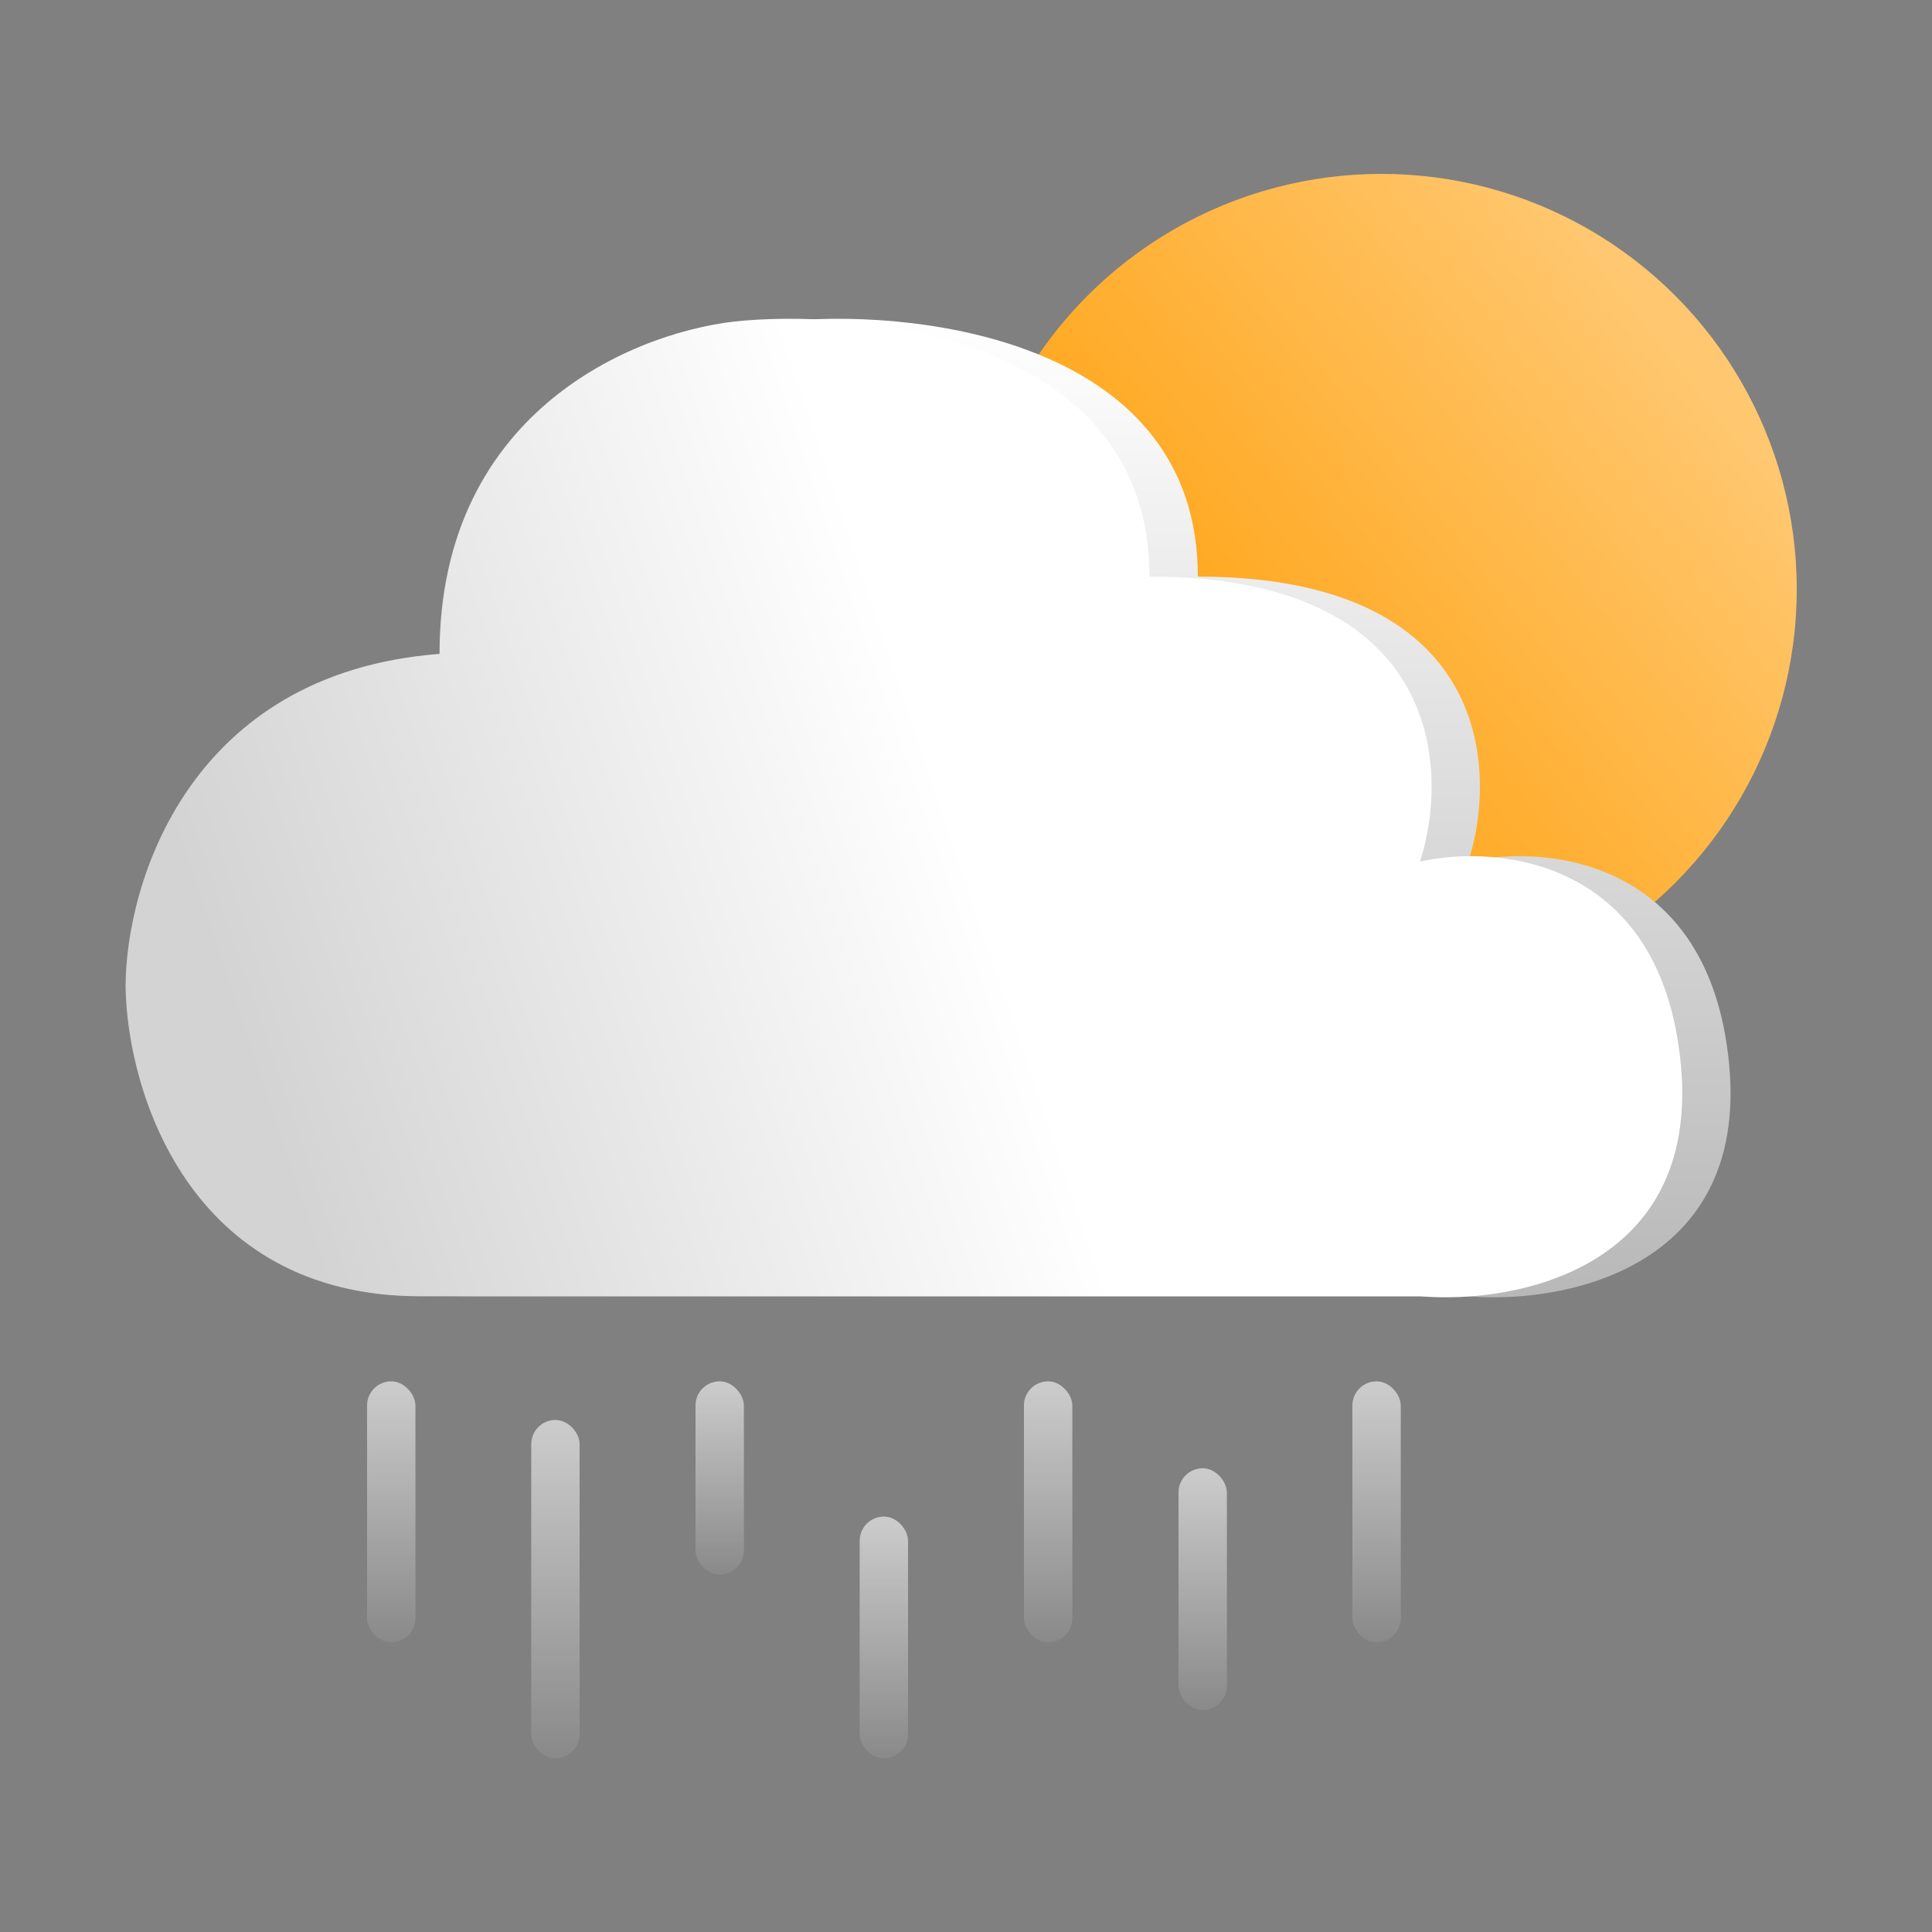 <svg width="200" height="200" viewBox="0 0 200 200" fill="none" xmlns="http://www.w3.org/2000/svg">
<rect x="0" y="0" width="200" height="200" fill="#808080" stroke="none"/>
<circle cx="143" cy="61" r="43" fill="url(#paint0_linear_5_114)"/>
<path d="M152 134.19H48.5C24.5 134.19 18.167 112.856 18 102.19C18 91.523 24.5 69.69 50.5 67.69C50.5 42.09 71.5 34.023 82 33.19C96 32.023 124 35.69 124 59.69C154 59.69 155.167 79.356 152 89.19C160.167 87.356 177 88.99 179 110.19C181 131.39 161.833 135.023 152 134.19Z" fill="url(#paint1_linear_5_114)"/>
<path d="M147 134.19H43.5C19.5 134.19 13.167 112.856 13 102.19C13 91.523 19.5 69.69 45.5 67.69C45.5 42.09 66.5 34.023 77 33.19C91 32.023 119 35.69 119 59.69C149 59.69 150.167 79.356 147 89.19C155.167 87.356 172 88.99 174 110.19C176 131.39 156.833 135.023 147 134.19Z" fill="url(#paint2_linear_5_114)"/>
<rect x="43" y="170" width="5" height="27" rx="2.5" transform="rotate(180 43 170)" fill="url(#paint3_linear_5_114)"/>
<rect x="43" y="170" width="5" height="27" rx="2.5" transform="rotate(180 43 170)" fill="black" fill-opacity="0.2"/>
<rect x="60" y="182" width="5" height="35" rx="2.5" transform="rotate(180 60 182)" fill="url(#paint4_linear_5_114)"/>
<rect x="60" y="182" width="5" height="35" rx="2.5" transform="rotate(180 60 182)" fill="black" fill-opacity="0.2"/>
<rect x="77" y="163" width="5" height="20" rx="2.5" transform="rotate(180 77 163)" fill="url(#paint5_linear_5_114)"/>
<rect x="77" y="163" width="5" height="20" rx="2.5" transform="rotate(180 77 163)" fill="black" fill-opacity="0.2"/>
<rect x="94" y="182" width="5" height="25" rx="2.5" transform="rotate(180 94 182)" fill="url(#paint6_linear_5_114)"/>
<rect x="94" y="182" width="5" height="25" rx="2.5" transform="rotate(180 94 182)" fill="black" fill-opacity="0.2"/>
<rect x="111" y="170" width="5" height="27" rx="2.5" transform="rotate(180 111 170)" fill="url(#paint7_linear_5_114)"/>
<rect x="111" y="170" width="5" height="27" rx="2.5" transform="rotate(180 111 170)" fill="black" fill-opacity="0.2"/>
<rect x="127" y="177" width="5" height="25" rx="2.5" transform="rotate(180 127 177)" fill="url(#paint8_linear_5_114)"/>
<rect x="127" y="177" width="5" height="25" rx="2.5" transform="rotate(180 127 177)" fill="black" fill-opacity="0.2"/>
<rect x="145" y="170" width="5" height="27" rx="2.5" transform="rotate(180 145 170)" fill="url(#paint9_linear_5_114)"/>
<rect x="145" y="170" width="5" height="27" rx="2.5" transform="rotate(180 145 170)" fill="black" fill-opacity="0.2"/>
<defs>
<linearGradient id="paint0_linear_5_114" x1="173.5" y1="36.5" x2="124" y2="75.5" gradientUnits="userSpaceOnUse">
<stop stop-color="#FFC76F"/>
<stop offset="1" stop-color="#FFA415"/>
</linearGradient>
<linearGradient id="paint1_linear_5_114" x1="98.573" y1="33" x2="98.573" y2="134.297" gradientUnits="userSpaceOnUse">
<stop stop-color="white"/>
<stop offset="1" stop-color="#B8B8B8"/>
</linearGradient>
<linearGradient id="paint2_linear_5_114" x1="26.5" y1="112.5" x2="146.5" y2="72" gradientUnits="userSpaceOnUse">
<stop stop-color="#D3D3D3"/>
<stop offset="0.61" stop-color="white"/>
</linearGradient>
<linearGradient id="paint3_linear_5_114" x1="45.5" y1="170" x2="45.5" y2="197" gradientUnits="userSpaceOnUse">
<stop stop-color="#ACACAC"/>
<stop offset="1" stop-color="white"/>
</linearGradient>
<linearGradient id="paint4_linear_5_114" x1="62.5" y1="182" x2="62.5" y2="217" gradientUnits="userSpaceOnUse">
<stop stop-color="#ACACAC"/>
<stop offset="1" stop-color="white"/>
</linearGradient>
<linearGradient id="paint5_linear_5_114" x1="79.5" y1="163" x2="79.5" y2="183" gradientUnits="userSpaceOnUse">
<stop stop-color="#ACACAC"/>
<stop offset="1" stop-color="white"/>
</linearGradient>
<linearGradient id="paint6_linear_5_114" x1="96.5" y1="182" x2="96.5" y2="207" gradientUnits="userSpaceOnUse">
<stop stop-color="#ACACAC"/>
<stop offset="1" stop-color="white"/>
</linearGradient>
<linearGradient id="paint7_linear_5_114" x1="113.5" y1="170" x2="113.5" y2="197" gradientUnits="userSpaceOnUse">
<stop stop-color="#ACACAC"/>
<stop offset="1" stop-color="white"/>
</linearGradient>
<linearGradient id="paint8_linear_5_114" x1="129.5" y1="177" x2="129.5" y2="202" gradientUnits="userSpaceOnUse">
<stop stop-color="#ACACAC"/>
<stop offset="1" stop-color="white"/>
</linearGradient>
<linearGradient id="paint9_linear_5_114" x1="147.5" y1="170" x2="147.5" y2="197" gradientUnits="userSpaceOnUse">
<stop stop-color="#ACACAC"/>
<stop offset="1" stop-color="white"/>
</linearGradient>
</defs>
</svg>
